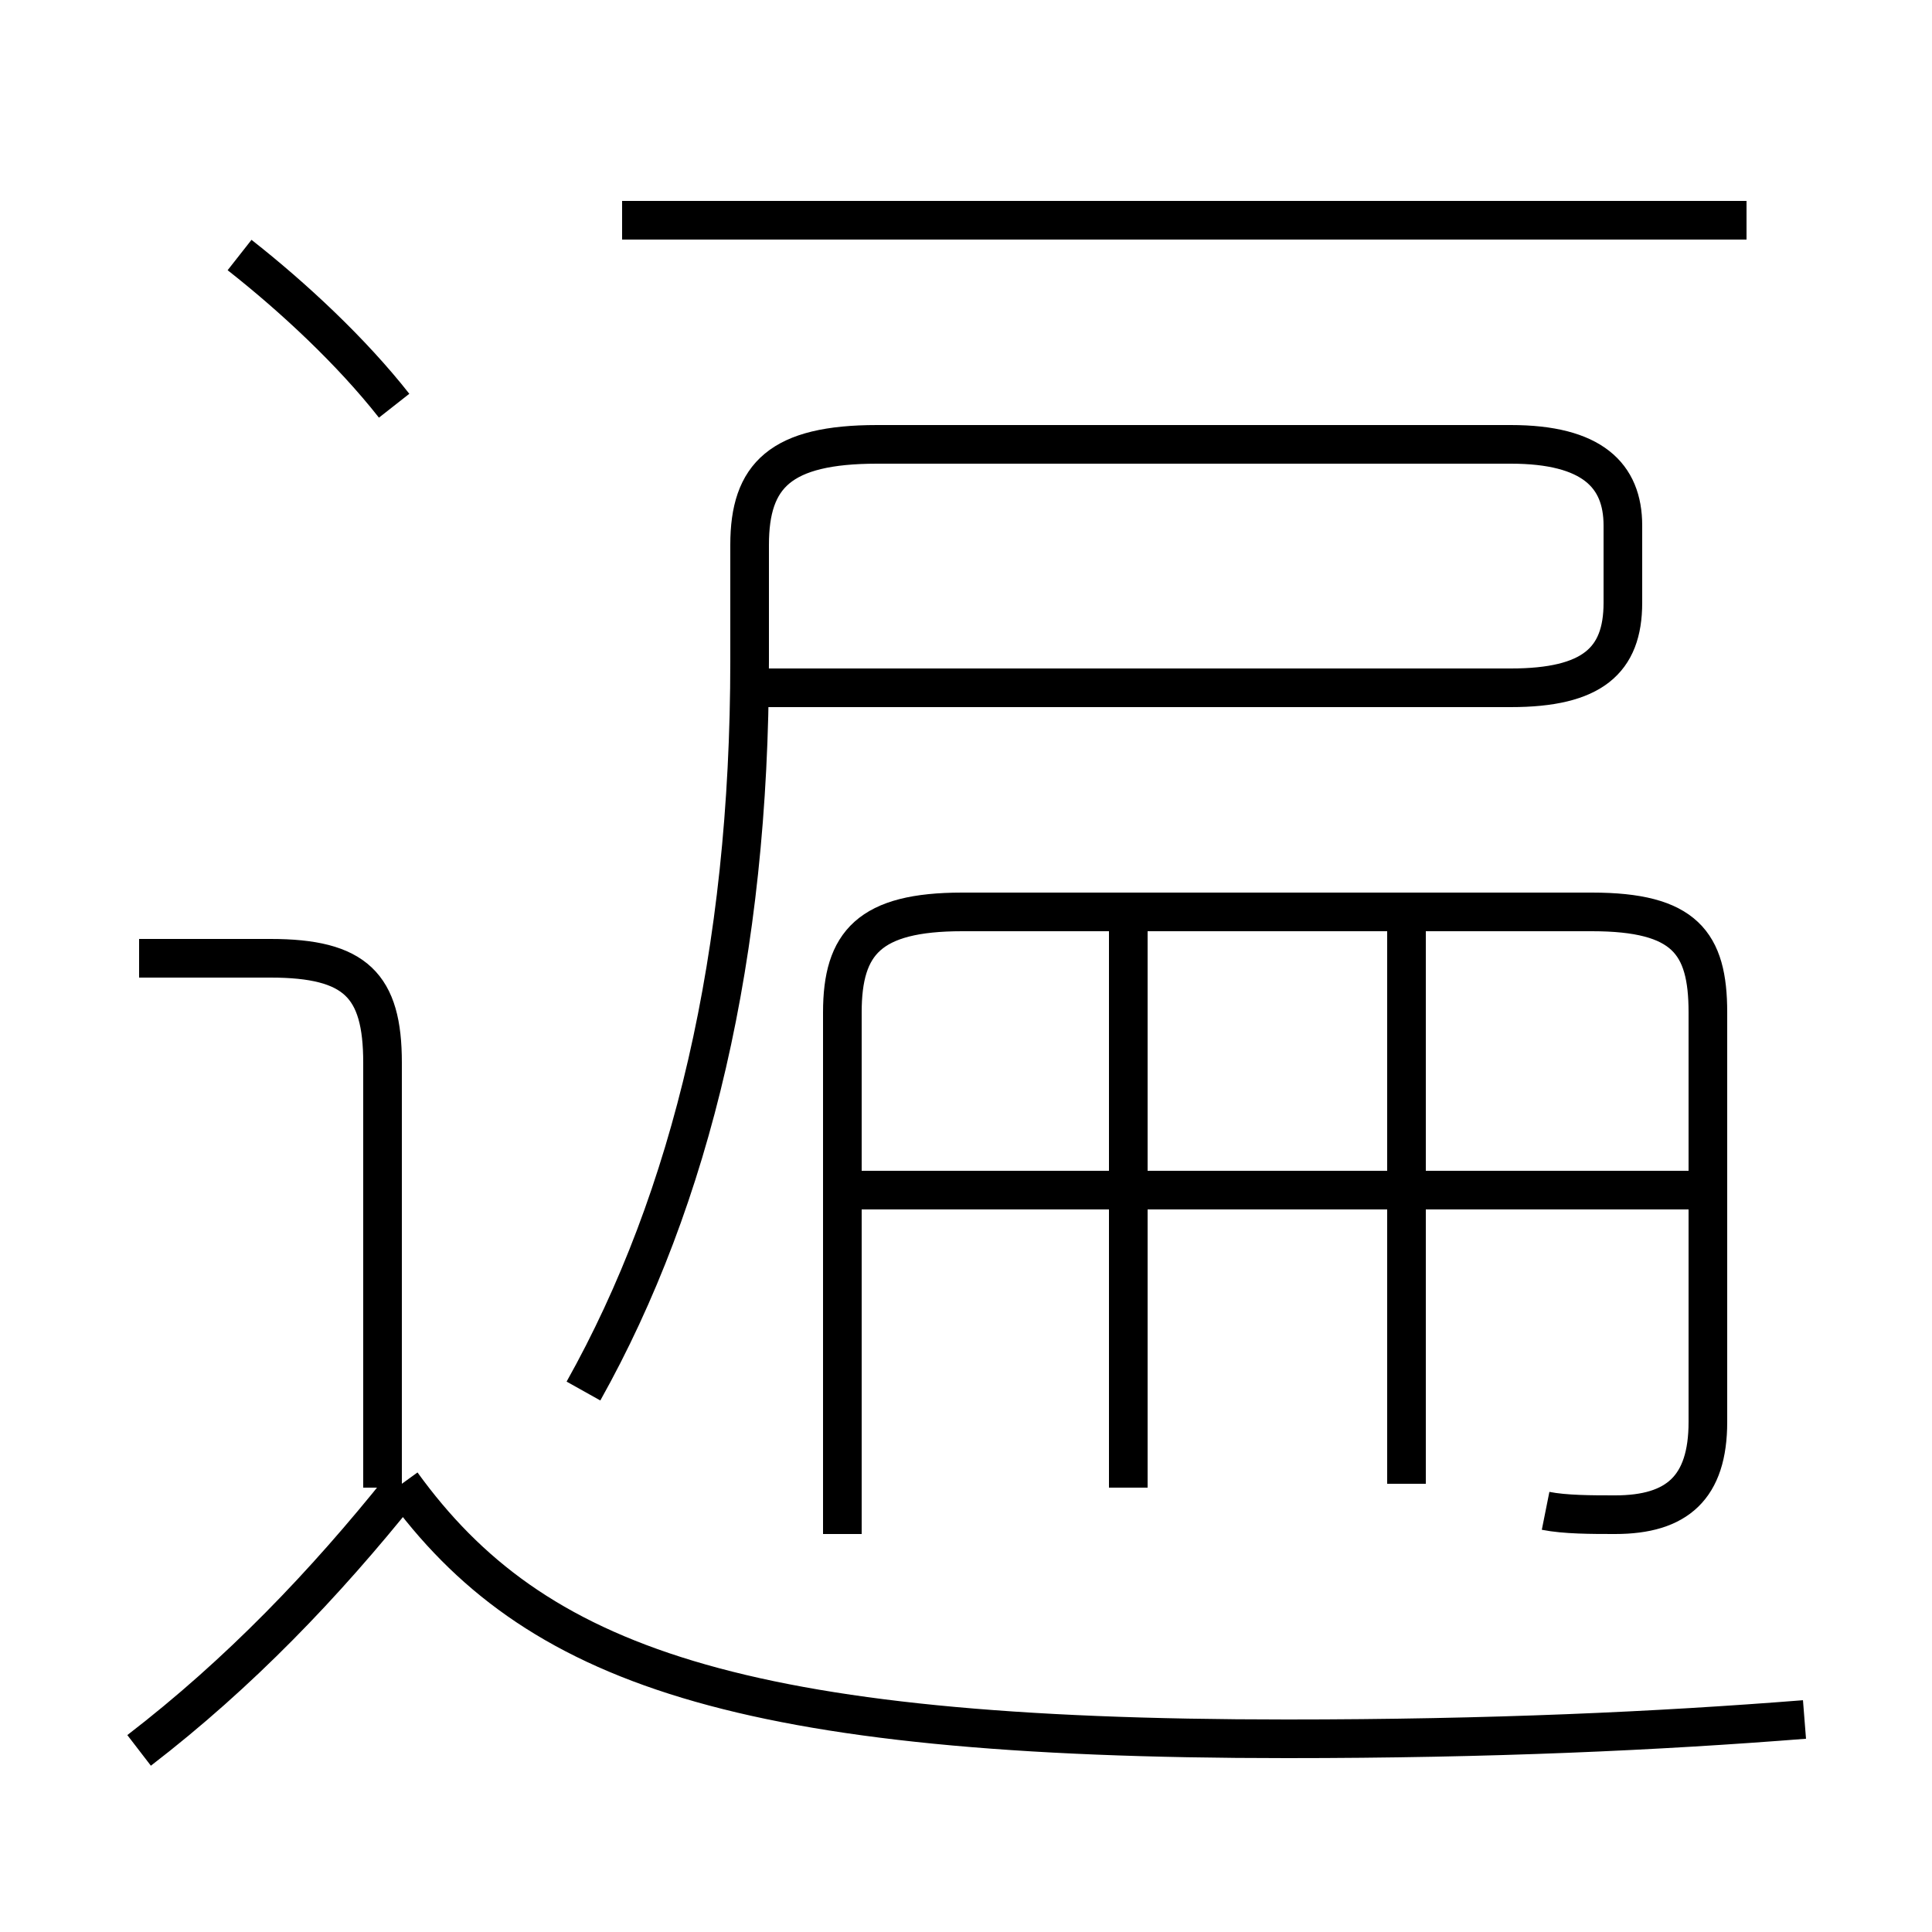 <?xml version='1.0' encoding='utf8'?>
<svg viewBox="0.0 -6.0 50.0 50.0" version="1.1" xmlns="http://www.w3.org/2000/svg">
<rect x="0.0" y="-6.0" width="50.0" height="50.0" fill="#808080" stroke="none"/>
<rect x="-1000" y="-1000" width="2000" height="2000" stroke="white" fill="white"/>
<g style="fill:white;stroke:#000000;  stroke-width:1">
<path d="M 15.1 -8.0 C 17.9 -13.0 19.4 -19.3 19.4 -26.9 L 19.4 -29.9 C 19.4 -31.7 20.2 -32.5 22.7 -32.5 L 39.1 -32.5 C 41.2 -32.5 42.0 -31.7 42.0 -30.4 L 42.0 -28.4 C 42.0 -26.9 41.2 -26.2 39.1 -26.2 L 19.6 -26.2 M 3.6 1.3 C 6.2 -0.7 8.4 -3.0 10.4 -5.5 M 9.9 -5.5 L 9.9 -16.5 C 9.9 -18.5 9.2 -19.2 7.0 -19.2 L 3.6 -19.2 M 46.7 0.5 C 42.9 0.8 38.6 1.0 33.3 1.0 C 19.1 1.0 13.8 -0.9 10.4 -5.6 M 29.2 -5.5 L 29.2 -20.2 M 10.2 -33.5 C 9.1 -34.9 7.6 -36.3 6.2 -37.4 M 40.0 -4.9 C 40.5 -4.8 41.2 -4.8 41.8 -4.8 C 43.4 -4.8 44.2 -5.5 44.2 -7.2 L 44.2 -17.8 C 44.2 -19.6 43.6 -20.4 41.2 -20.4 L 24.9 -20.4 C 22.5 -20.4 21.8 -19.6 21.8 -17.8 L 21.8 -4.3 M 43.8 -13.2 L 22.1 -13.2 M 36.4 -5.6 L 36.4 -20.3 M 45.2 -38.3 L 16.1 -38.3" transform="translate(0.0 38.0)" />
</g>
</svg>